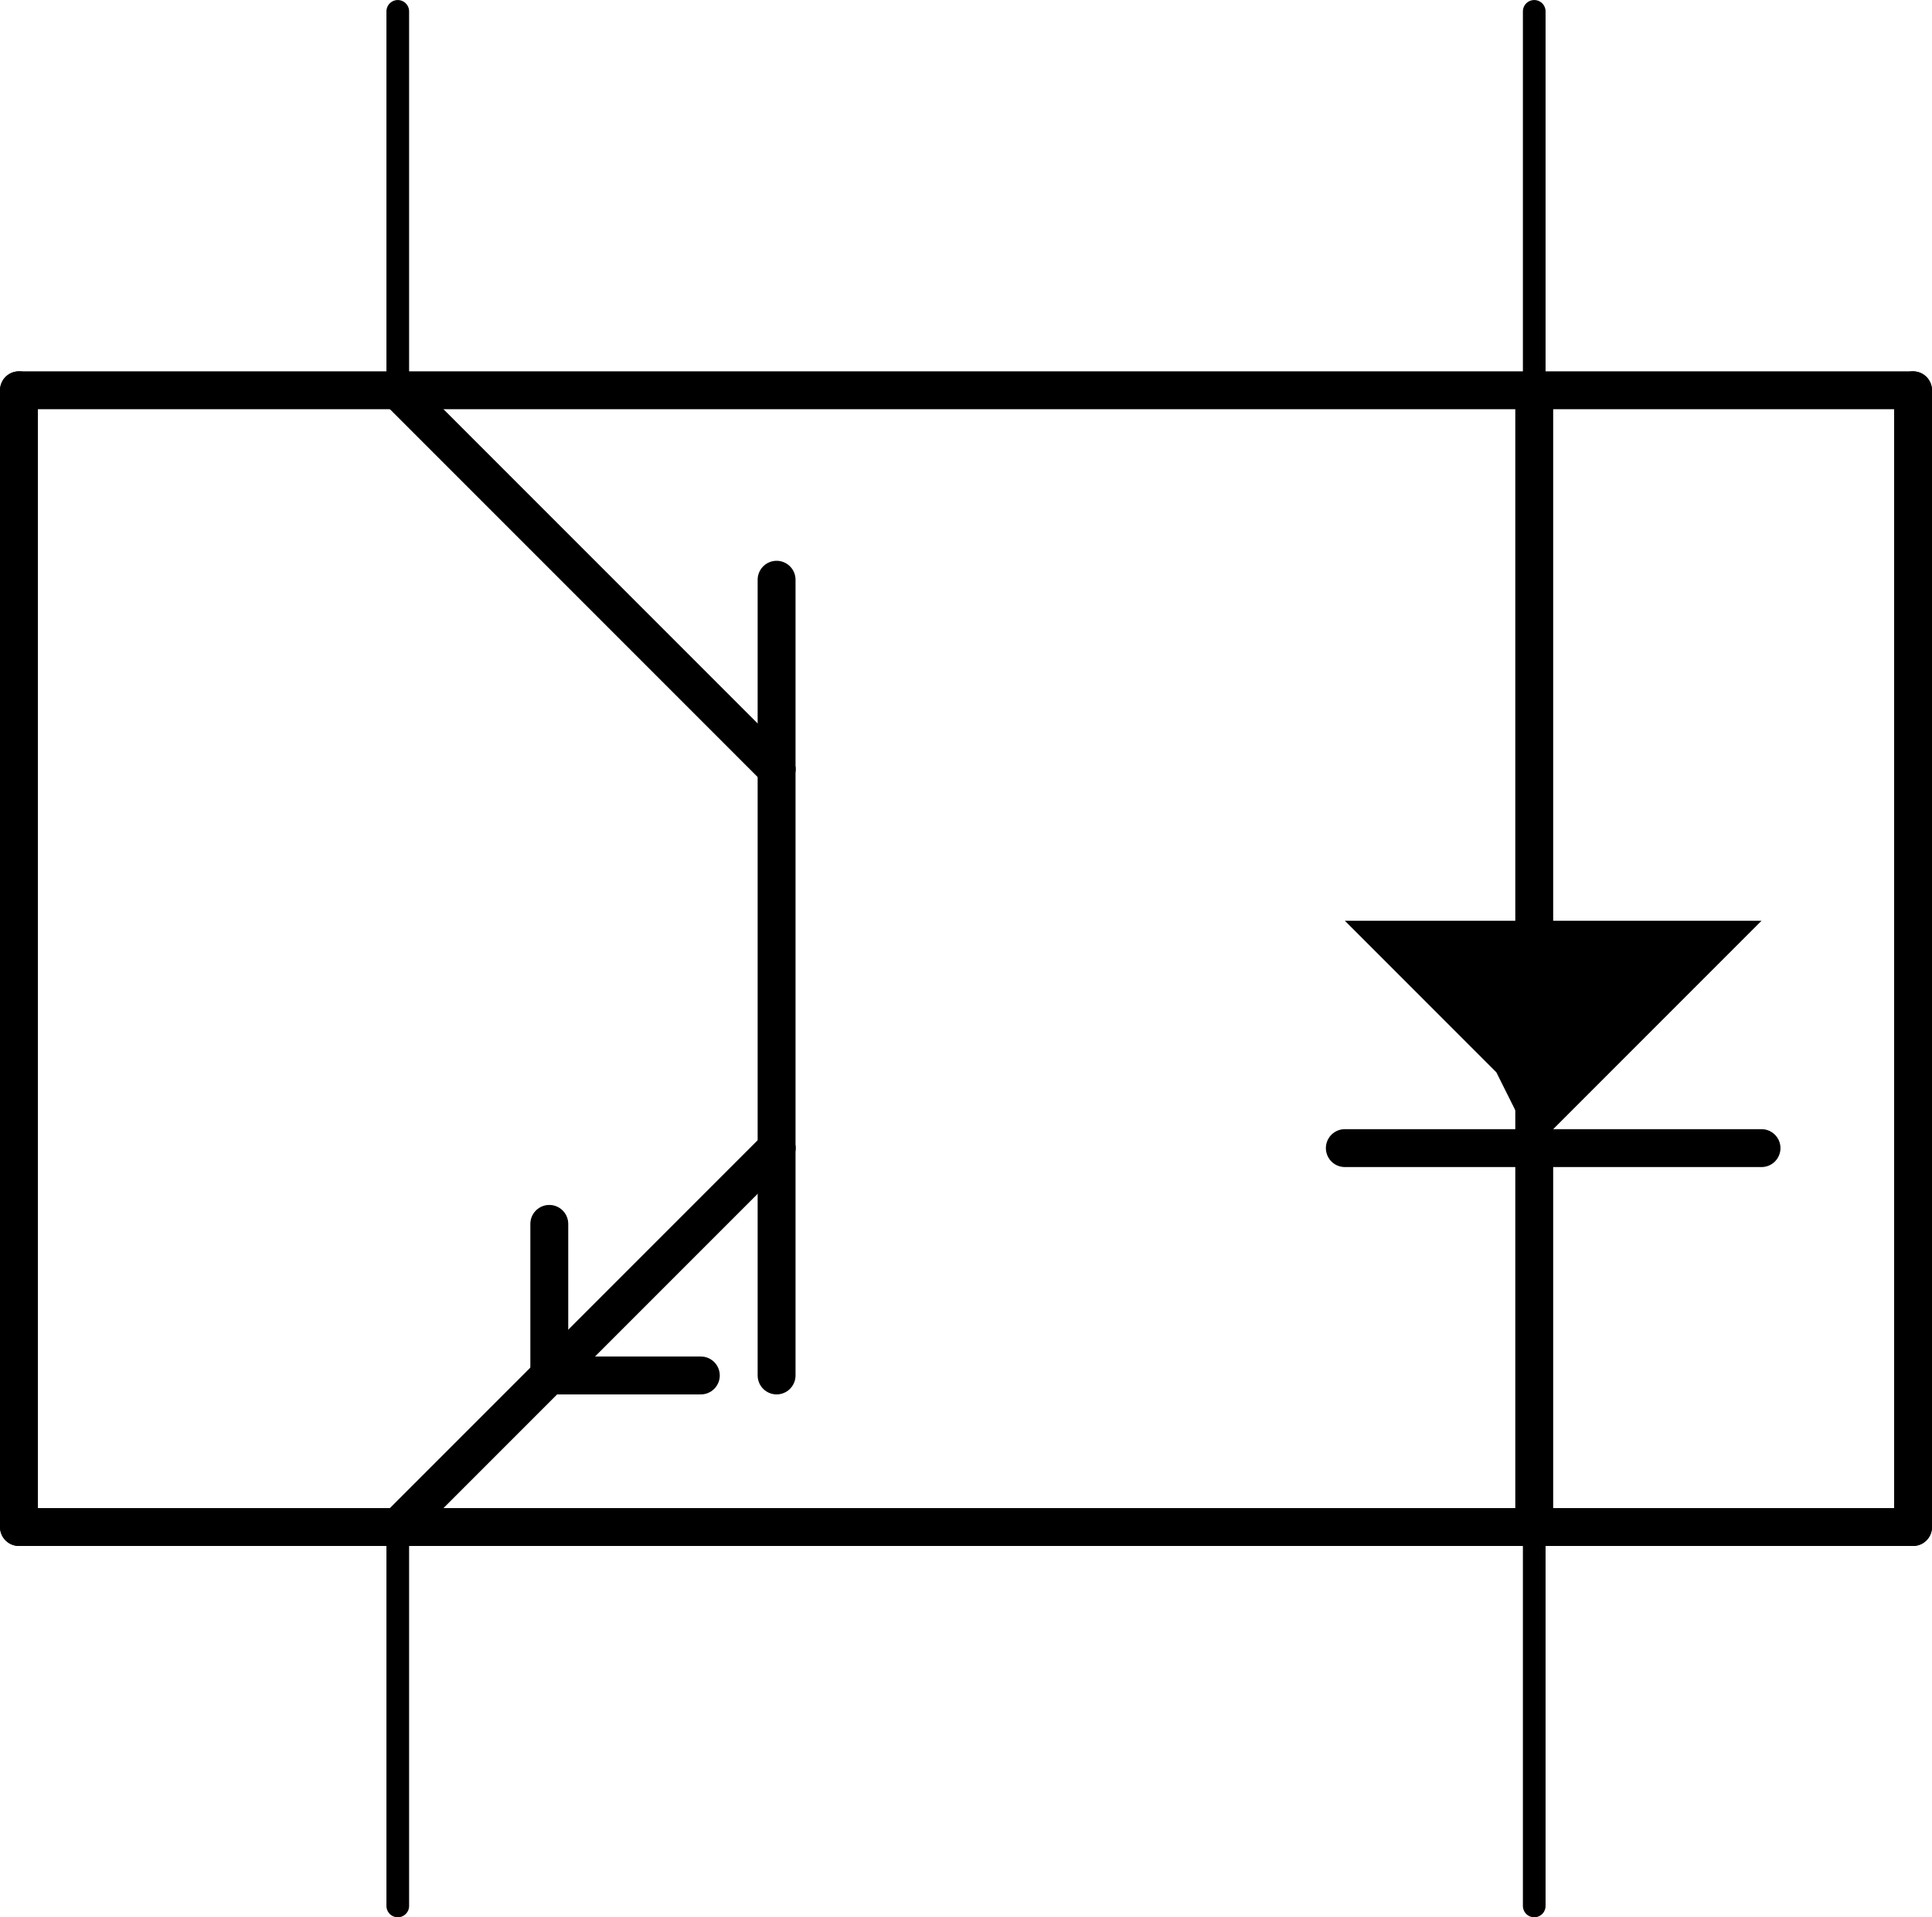 <?xml version='1.0' encoding='UTF-8' standalone='no'?>
<!-- Created with Fritzing (http://www.fritzing.org/) -->
<svg xmlns:svg='http://www.w3.org/2000/svg' xmlns='http://www.w3.org/2000/svg' version='1.2' baseProfile='tiny' x='0in' y='0in' width='0.51in' height='0.506in' viewBox='0 0 12.954 12.852' >
<g id='schematic'>
<line class='other' x1='0.127' y1='2.616' x2='0.127' y2='10.236' stroke='#000000' stroke-width='0.254' stroke-linecap='round'/>
<line class='other' x1='0.127' y1='10.236' x2='2.667' y2='10.236' stroke='#000000' stroke-width='0.254' stroke-linecap='round'/>
<line class='other' x1='2.667' y1='10.236' x2='10.287' y2='10.236' stroke='#000000' stroke-width='0.254' stroke-linecap='round'/>
<line class='other' x1='10.287' y1='10.236' x2='12.827' y2='10.236' stroke='#000000' stroke-width='0.254' stroke-linecap='round'/>
<line class='other' x1='12.827' y1='10.236' x2='12.827' y2='2.616' stroke='#000000' stroke-width='0.254' stroke-linecap='round'/>
<line class='other' x1='12.827' y1='2.616' x2='10.287' y2='2.616' stroke='#000000' stroke-width='0.254' stroke-linecap='round'/>
<line class='other' x1='10.287' y1='2.616' x2='2.667' y2='2.616' stroke='#000000' stroke-width='0.254' stroke-linecap='round'/>
<line class='other' x1='2.667' y1='2.616' x2='0.127' y2='2.616' stroke='#000000' stroke-width='0.254' stroke-linecap='round'/>
<line class='other' x1='2.667' y1='2.616' x2='5.207' y2='5.156' stroke='#000000' stroke-width='0.254' stroke-linecap='round'/>
<line class='other' x1='5.207' y1='5.156' x2='5.207' y2='7.696' stroke='#000000' stroke-width='0.254' stroke-linecap='round'/>
<line class='other' x1='5.207' y1='7.696' x2='3.683' y2='9.22' stroke='#000000' stroke-width='0.254' stroke-linecap='round'/>
<line class='other' x1='3.683' y1='9.22' x2='2.667' y2='10.236' stroke='#000000' stroke-width='0.254' stroke-linecap='round'/>
<line class='other' x1='5.207' y1='5.156' x2='5.207' y2='3.886' stroke='#000000' stroke-width='0.254' stroke-linecap='round'/>
<line class='other' x1='5.207' y1='7.696' x2='5.207' y2='9.22' stroke='#000000' stroke-width='0.254' stroke-linecap='round'/>
<line class='other' x1='10.287' y1='2.616' x2='10.287' y2='7.696' stroke='#000000' stroke-width='0.254' stroke-linecap='round'/>
<line class='other' x1='10.287' y1='7.696' x2='10.287' y2='10.236' stroke='#000000' stroke-width='0.254' stroke-linecap='round'/>
<line class='other' x1='9.017' y1='7.696' x2='10.287' y2='7.696' stroke='#000000' stroke-width='0.254' stroke-linecap='round'/>
<line class='other' x1='10.287' y1='7.696' x2='11.811' y2='7.696' stroke='#000000' stroke-width='0.254' stroke-linecap='round'/>
<line class='other' x1='3.683' y1='9.22' x2='4.699' y2='9.22' stroke='#000000' stroke-width='0.254' stroke-linecap='round'/>
<line class='other' x1='3.683' y1='9.22' x2='3.683' y2='8.204' stroke='#000000' stroke-width='0.254' stroke-linecap='round'/>
<line class='pin' id='connector0pin' connectorname='A' x1='10.287' y1='0.076' x2='10.287' y2='2.616' stroke='#000000' stroke-width='0.152' stroke-linecap='round'/>
<rect class='terminal' id='connector0terminal' x='10.287' y='0.076' width='0' height='0' stroke='none' stroke-width='0' fill='none'/>
<line class='pin' id='connector1pin' connectorname='E' x1='2.667' y1='12.776' x2='2.667' y2='10.236' stroke='#000000' stroke-width='0.152' stroke-linecap='round'/>
<rect class='terminal' id='connector1terminal' x='2.667' y='12.776' width='0' height='0' stroke='none' stroke-width='0' fill='none'/>
<line class='pin' id='connector2pin' connectorname='C' x1='2.667' y1='0.076' x2='2.667' y2='2.616' stroke='#000000' stroke-width='0.152' stroke-linecap='round'/>
<rect class='terminal' id='connector2terminal' x='2.667' y='0.076' width='0' height='0' stroke='none' stroke-width='0' fill='none'/>
<line class='pin' id='connector3pin' connectorname='K' x1='10.287' y1='12.776' x2='10.287' y2='10.236' stroke='#000000' stroke-width='0.152' stroke-linecap='round'/>
<rect class='terminal' id='connector3terminal' x='10.287' y='12.776' width='0' height='0' stroke='none' stroke-width='0' fill='none'/>
<path class='other' stroke='none' fill='#000000' stroke-width='0' d='M10.287,7.696L11.811,6.172L9.017,6.172L10.033,7.188z' stroke-linecap='round'/>
</g>
</svg>